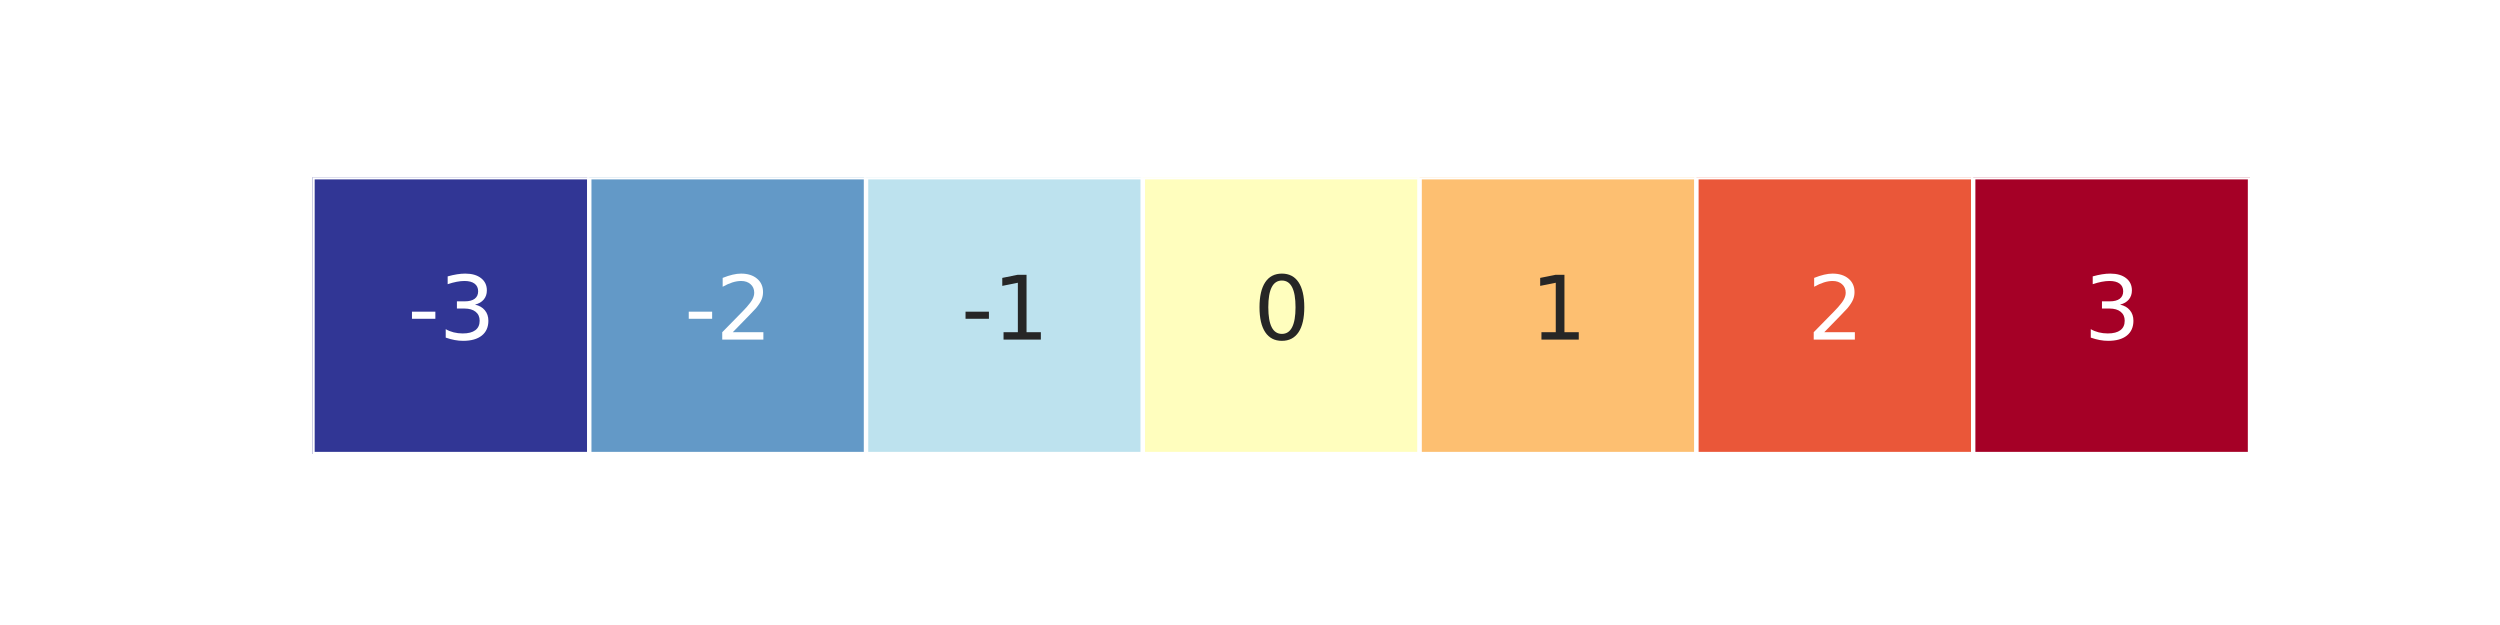 <?xml version="1.0" encoding="utf-8" standalone="no"?>
<!DOCTYPE svg PUBLIC "-//W3C//DTD SVG 1.1//EN"
  "http://www.w3.org/Graphics/SVG/1.1/DTD/svg11.dtd">
<svg xmlns:xlink="http://www.w3.org/1999/xlink" width="288pt" height="72pt" viewBox="0 0 288 72" xmlns="http://www.w3.org/2000/svg" version="1.1">
 <defs>
  <style type="text/css">*{stroke-linejoin: round; stroke-linecap: butt}</style>
 </defs>
 <g id="figure_1">
  <g id="patch_1">
   <path d="M 0 72 
L 288 72 
L 288 0 
L 0 0 
z
" style="fill: #ffffff"/>
  </g>
  <g id="axes_1">
   <g id="patch_2">
    <path d="M 36 52.303 
L 259.2 52.303 
L 259.2 20.417 
L 36 20.417 
z
" style="fill: #ffffff"/>
   </g>
   <g id="QuadMesh_1">
    <path d="M 36 20.417 
L 67.886 20.417 
L 67.886 52.303 
L 36 52.303 
L 36 20.417 
" clip-path="url(#p309e7fc37e)" style="fill: #313695; stroke: #ffffff; stroke-width: 0.5"/>
    <path d="M 67.886 20.417 
L 99.771 20.417 
L 99.771 52.303 
L 67.886 52.303 
L 67.886 20.417 
" clip-path="url(#p309e7fc37e)" style="fill: #6399c7; stroke: #ffffff; stroke-width: 0.5"/>
    <path d="M 99.771 20.417 
L 131.657 20.417 
L 131.657 52.303 
L 99.771 52.303 
L 99.771 20.417 
" clip-path="url(#p309e7fc37e)" style="fill: #bde2ee; stroke: #ffffff; stroke-width: 0.5"/>
    <path d="M 131.657 20.417 
L 163.543 20.417 
L 163.543 52.303 
L 131.657 52.303 
L 131.657 20.417 
" clip-path="url(#p309e7fc37e)" style="fill: #fffebe; stroke: #ffffff; stroke-width: 0.5"/>
    <path d="M 163.543 20.417 
L 195.429 20.417 
L 195.429 52.303 
L 163.543 52.303 
L 163.543 20.417 
" clip-path="url(#p309e7fc37e)" style="fill: #fdbf71; stroke: #ffffff; stroke-width: 0.5"/>
    <path d="M 195.429 20.417 
L 227.314 20.417 
L 227.314 52.303 
L 195.429 52.303 
L 195.429 20.417 
" clip-path="url(#p309e7fc37e)" style="fill: #ea5739; stroke: #ffffff; stroke-width: 0.5"/>
    <path d="M 227.314 20.417 
L 259.2 20.417 
L 259.2 52.303 
L 227.314 52.303 
L 227.314 20.417 
" clip-path="url(#p309e7fc37e)" style="fill: #a50026; stroke: #ffffff; stroke-width: 0.5"/>
   </g>
   <g id="matplotlib.axis_1"/>
   <g id="matplotlib.axis_2"/>
   <g id="text_1">
    <!-- -3 -->
    <g style="fill: #ffffff" transform="translate(46.958 39.119) scale(0.1 -0.1)">
     <defs>
      <path id="DejaVuSans-2d" d="M 313 2009 
L 1997 2009 
L 1997 1497 
L 313 1497 
L 313 2009 
z
" transform="scale(0.016)"/>
      <path id="DejaVuSans-33" d="M 2597 2516 
Q 3050 2419 3304 2112 
Q 3559 1806 3559 1356 
Q 3559 666 3084 287 
Q 2609 -91 1734 -91 
Q 1441 -91 1130 -33 
Q 819 25 488 141 
L 488 750 
Q 750 597 1062 519 
Q 1375 441 1716 441 
Q 2309 441 2620 675 
Q 2931 909 2931 1356 
Q 2931 1769 2642 2001 
Q 2353 2234 1838 2234 
L 1294 2234 
L 1294 2753 
L 1863 2753 
Q 2328 2753 2575 2939 
Q 2822 3125 2822 3475 
Q 2822 3834 2567 4026 
Q 2313 4219 1838 4219 
Q 1578 4219 1281 4162 
Q 984 4106 628 3988 
L 628 4550 
Q 988 4650 1302 4700 
Q 1616 4750 1894 4750 
Q 2613 4750 3031 4423 
Q 3450 4097 3450 3541 
Q 3450 3153 3228 2886 
Q 3006 2619 2597 2516 
z
" transform="scale(0.016)"/>
     </defs>
     <use xlink:href="#DejaVuSans-2d"/>
     <use xlink:href="#DejaVuSans-33" transform="translate(36.084 0)"/>
    </g>
   </g>
   <g id="text_2">
    <!-- -2 -->
    <g style="fill: #ffffff" transform="translate(78.843 39.119) scale(0.1 -0.1)">
     <defs>
      <path id="DejaVuSans-32" d="M 1228 531 
L 3431 531 
L 3431 0 
L 469 0 
L 469 531 
Q 828 903 1448 1529 
Q 2069 2156 2228 2338 
Q 2531 2678 2651 2914 
Q 2772 3150 2772 3378 
Q 2772 3750 2511 3984 
Q 2250 4219 1831 4219 
Q 1534 4219 1204 4116 
Q 875 4013 500 3803 
L 500 4441 
Q 881 4594 1212 4672 
Q 1544 4750 1819 4750 
Q 2544 4750 2975 4387 
Q 3406 4025 3406 3419 
Q 3406 3131 3298 2873 
Q 3191 2616 2906 2266 
Q 2828 2175 2409 1742 
Q 1991 1309 1228 531 
z
" transform="scale(0.016)"/>
     </defs>
     <use xlink:href="#DejaVuSans-2d"/>
     <use xlink:href="#DejaVuSans-32" transform="translate(36.084 0)"/>
    </g>
   </g>
   <g id="text_3">
    <!-- -1 -->
    <g style="fill: #262626" transform="translate(110.729 39.119) scale(0.1 -0.1)">
     <defs>
      <path id="DejaVuSans-31" d="M 794 531 
L 1825 531 
L 1825 4091 
L 703 3866 
L 703 4441 
L 1819 4666 
L 2450 4666 
L 2450 531 
L 3481 531 
L 3481 0 
L 794 0 
L 794 531 
z
" transform="scale(0.016)"/>
     </defs>
     <use xlink:href="#DejaVuSans-2d"/>
     <use xlink:href="#DejaVuSans-31" transform="translate(36.084 0)"/>
    </g>
   </g>
   <g id="text_4">
    <!-- 0 -->
    <g style="fill: #262626" transform="translate(144.419 39.119) scale(0.1 -0.1)">
     <defs>
      <path id="DejaVuSans-30" d="M 2034 4250 
Q 1547 4250 1301 3770 
Q 1056 3291 1056 2328 
Q 1056 1369 1301 889 
Q 1547 409 2034 409 
Q 2525 409 2770 889 
Q 3016 1369 3016 2328 
Q 3016 3291 2770 3770 
Q 2525 4250 2034 4250 
z
M 2034 4750 
Q 2819 4750 3233 4129 
Q 3647 3509 3647 2328 
Q 3647 1150 3233 529 
Q 2819 -91 2034 -91 
Q 1250 -91 836 529 
Q 422 1150 422 2328 
Q 422 3509 836 4129 
Q 1250 4750 2034 4750 
z
" transform="scale(0.016)"/>
     </defs>
     <use xlink:href="#DejaVuSans-30"/>
    </g>
   </g>
   <g id="text_5">
    <!-- 1 -->
    <g style="fill: #262626" transform="translate(176.304 39.119) scale(0.1 -0.1)">
     <use xlink:href="#DejaVuSans-31"/>
    </g>
   </g>
   <g id="text_6">
    <!-- 2 -->
    <g style="fill: #ffffff" transform="translate(208.19 39.119) scale(0.1 -0.1)">
     <use xlink:href="#DejaVuSans-32"/>
    </g>
   </g>
   <g id="text_7">
    <!-- 3 -->
    <g style="fill: #ffffff" transform="translate(240.076 39.119) scale(0.1 -0.1)">
     <use xlink:href="#DejaVuSans-33"/>
    </g>
   </g>
  </g>
 </g>
 <defs>
  <clipPath id="p309e7fc37e">
   <rect x="36" y="20.417" width="223.2" height="31.886"/>
  </clipPath>
 </defs>
</svg>

